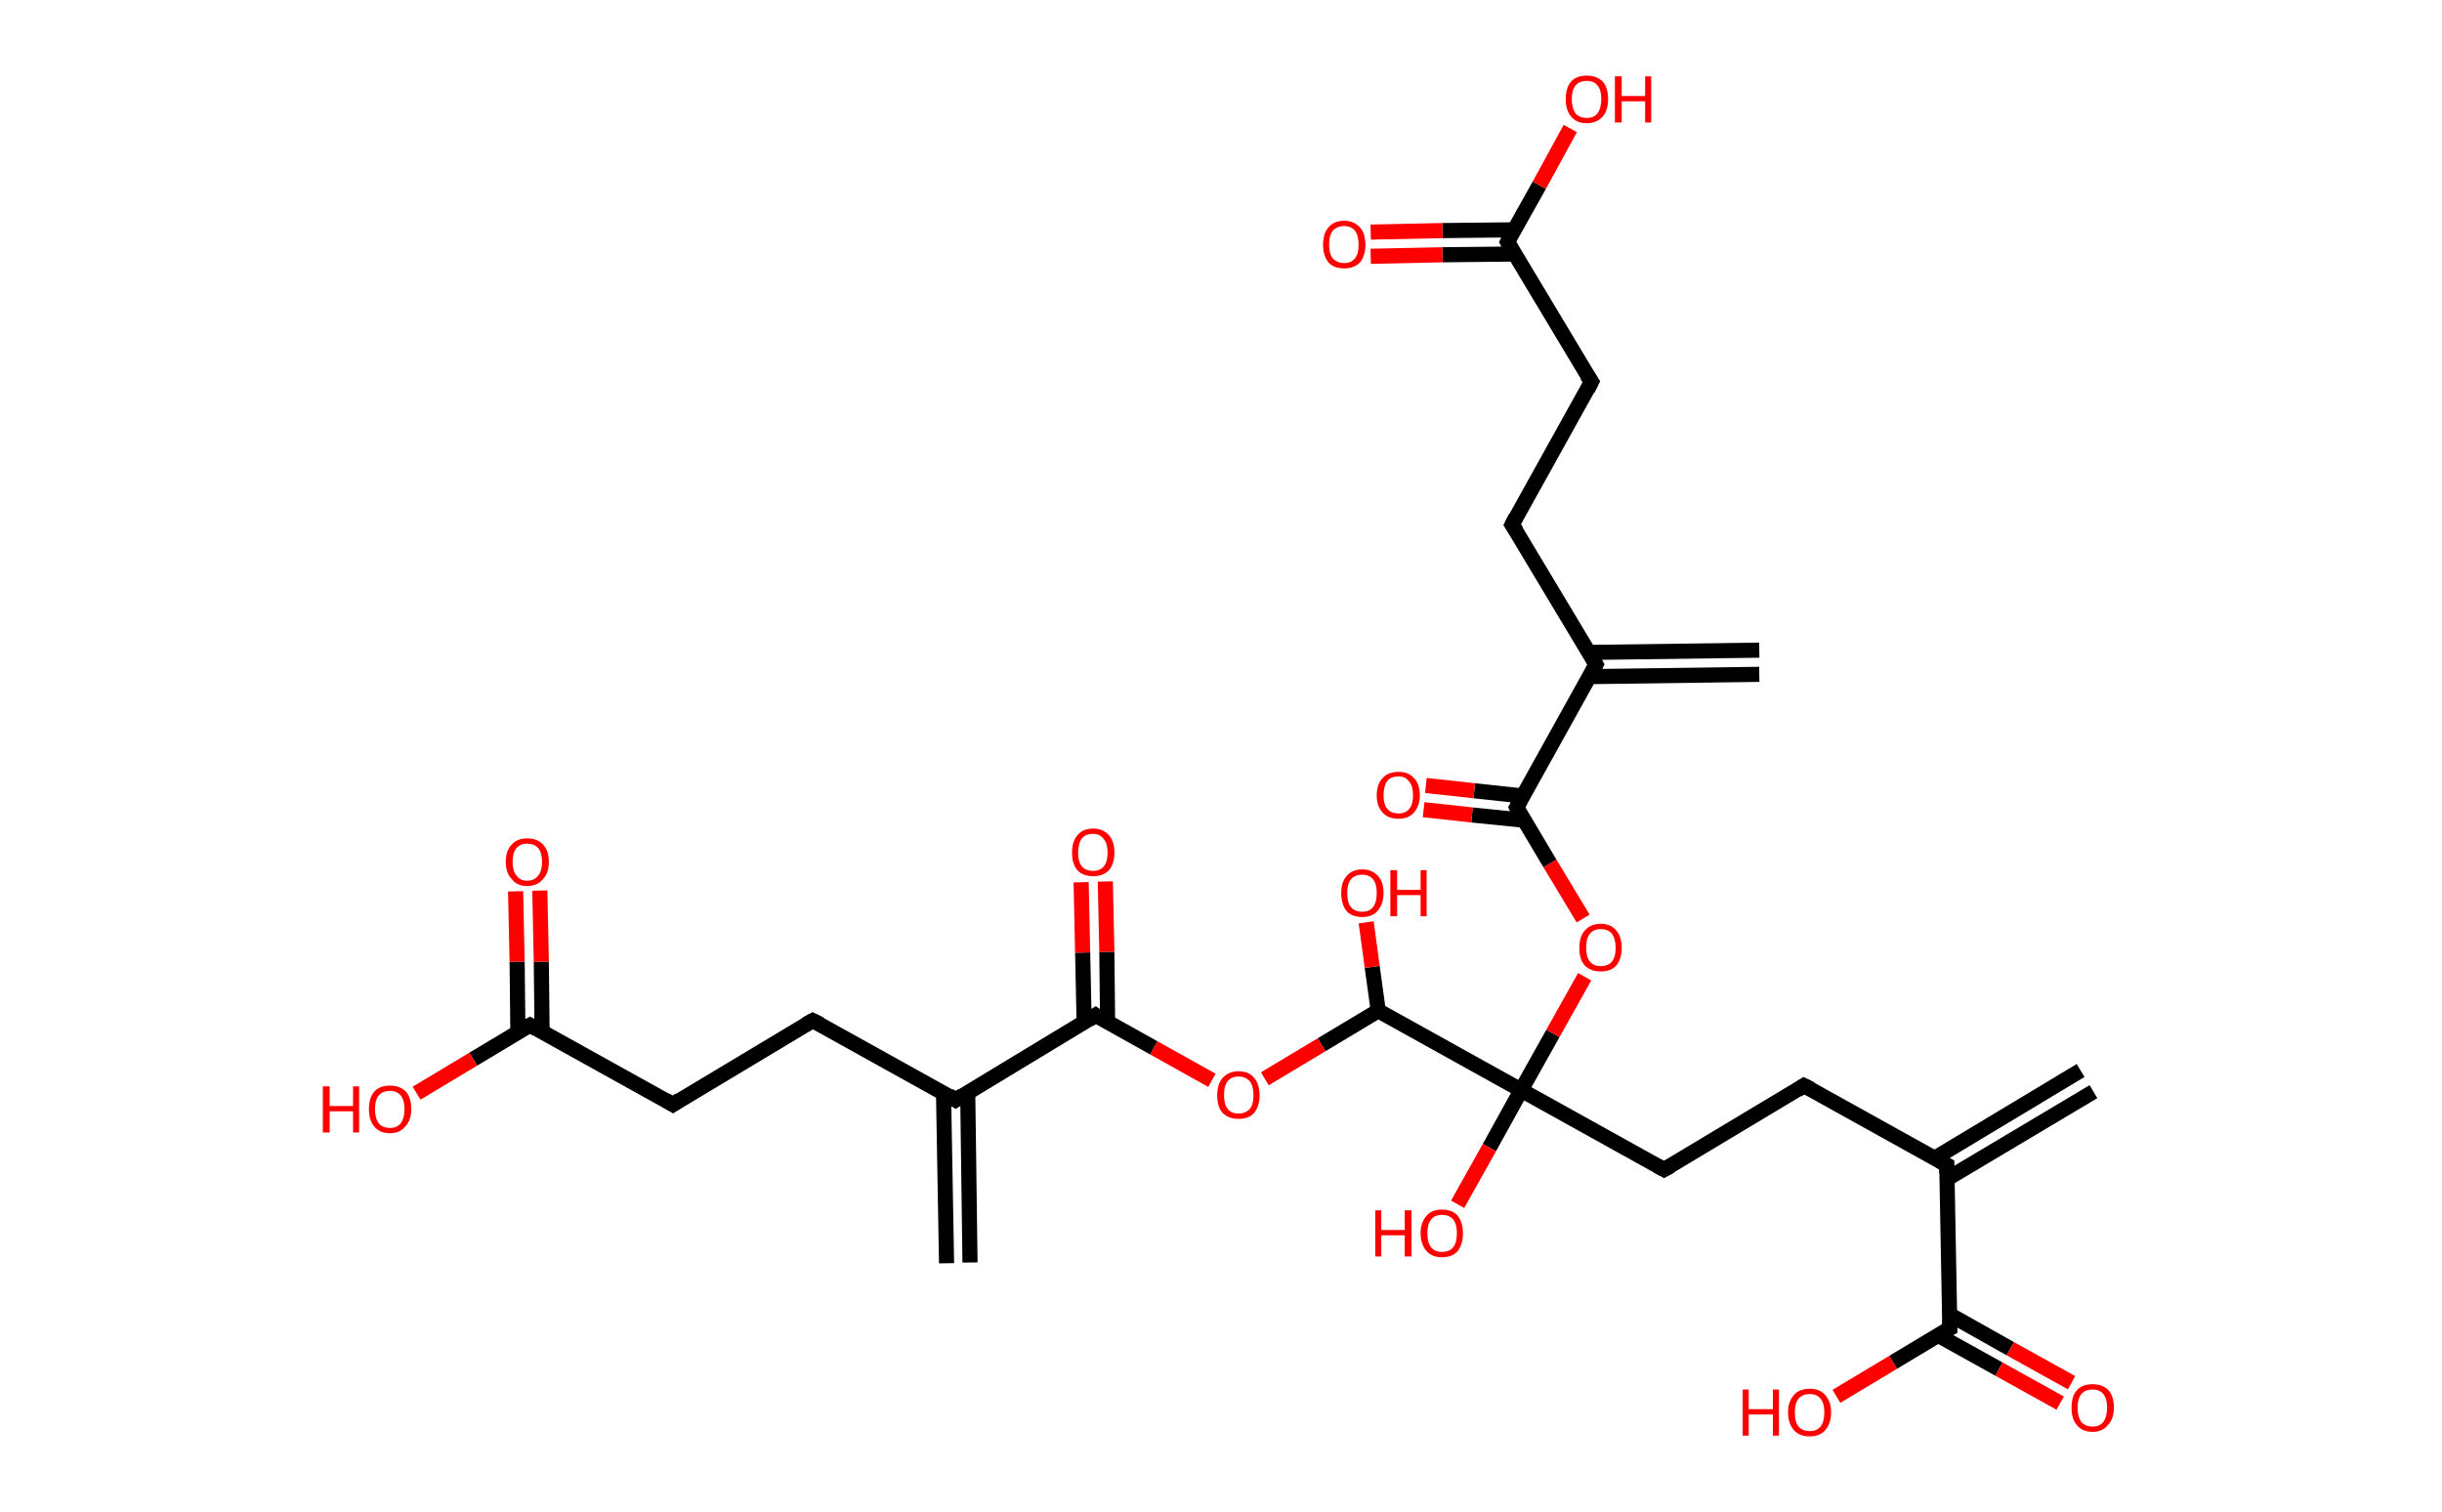 <?xml version='1.0' encoding='ASCII' standalone='yes'?>
<svg xmlns="http://www.w3.org/2000/svg" xmlns:rdkit="http://www.rdkit.org/xml" xmlns:xlink="http://www.w3.org/1999/xlink" version="1.1" baseProfile="full" xml:space="preserve" width="323px" height="200px" viewBox="0 0 323 200">
<!-- END OF HEADER -->
<rect style="opacity:1.0;fill:#FFFFFF;stroke:none" width="323.0" height="200.0" x="0.0" y="0.0"> </rect>
<path class="bond-0 atom-0 atom-1" d="M 276.9,144.4 L 257.6,155.9" style="fill:none;fill-rule:evenodd;stroke:#000000;stroke-width:2.0px;stroke-linecap:butt;stroke-linejoin:miter;stroke-opacity:1"/>
<path class="bond-0 atom-0 atom-1" d="M 275.2,141.6 L 255.9,153.2" style="fill:none;fill-rule:evenodd;stroke:#000000;stroke-width:2.0px;stroke-linecap:butt;stroke-linejoin:miter;stroke-opacity:1"/>
<path class="bond-1 atom-1 atom-2" d="M 257.5,154.1 L 238.6,143.6" style="fill:none;fill-rule:evenodd;stroke:#000000;stroke-width:2.0px;stroke-linecap:butt;stroke-linejoin:miter;stroke-opacity:1"/>
<path class="bond-2 atom-2 atom-3" d="M 238.6,143.6 L 220.1,154.7" style="fill:none;fill-rule:evenodd;stroke:#000000;stroke-width:2.0px;stroke-linecap:butt;stroke-linejoin:miter;stroke-opacity:1"/>
<path class="bond-3 atom-3 atom-4" d="M 220.1,154.7 L 201.2,144.2" style="fill:none;fill-rule:evenodd;stroke:#000000;stroke-width:2.0px;stroke-linecap:butt;stroke-linejoin:miter;stroke-opacity:1"/>
<path class="bond-4 atom-4 atom-5" d="M 201.2,144.2 L 197.0,151.8" style="fill:none;fill-rule:evenodd;stroke:#000000;stroke-width:2.0px;stroke-linecap:butt;stroke-linejoin:miter;stroke-opacity:1"/>
<path class="bond-4 atom-4 atom-5" d="M 197.0,151.8 L 192.8,159.3" style="fill:none;fill-rule:evenodd;stroke:#FF0000;stroke-width:2.0px;stroke-linecap:butt;stroke-linejoin:miter;stroke-opacity:1"/>
<path class="bond-5 atom-4 atom-6" d="M 201.2,144.2 L 205.4,136.7" style="fill:none;fill-rule:evenodd;stroke:#000000;stroke-width:2.0px;stroke-linecap:butt;stroke-linejoin:miter;stroke-opacity:1"/>
<path class="bond-5 atom-4 atom-6" d="M 205.4,136.7 L 209.6,129.2" style="fill:none;fill-rule:evenodd;stroke:#FF0000;stroke-width:2.0px;stroke-linecap:butt;stroke-linejoin:miter;stroke-opacity:1"/>
<path class="bond-6 atom-6 atom-7" d="M 209.4,121.5 L 205.0,114.2" style="fill:none;fill-rule:evenodd;stroke:#FF0000;stroke-width:2.0px;stroke-linecap:butt;stroke-linejoin:miter;stroke-opacity:1"/>
<path class="bond-6 atom-6 atom-7" d="M 205.0,114.2 L 200.6,106.8" style="fill:none;fill-rule:evenodd;stroke:#000000;stroke-width:2.0px;stroke-linecap:butt;stroke-linejoin:miter;stroke-opacity:1"/>
<path class="bond-7 atom-7 atom-8" d="M 201.5,105.3 L 195.0,104.6" style="fill:none;fill-rule:evenodd;stroke:#000000;stroke-width:2.0px;stroke-linecap:butt;stroke-linejoin:miter;stroke-opacity:1"/>
<path class="bond-7 atom-7 atom-8" d="M 195.0,104.6 L 188.6,103.9" style="fill:none;fill-rule:evenodd;stroke:#FF0000;stroke-width:2.0px;stroke-linecap:butt;stroke-linejoin:miter;stroke-opacity:1"/>
<path class="bond-7 atom-7 atom-8" d="M 201.6,108.5 L 194.7,107.8" style="fill:none;fill-rule:evenodd;stroke:#000000;stroke-width:2.0px;stroke-linecap:butt;stroke-linejoin:miter;stroke-opacity:1"/>
<path class="bond-7 atom-7 atom-8" d="M 194.7,107.8 L 188.3,107.1" style="fill:none;fill-rule:evenodd;stroke:#FF0000;stroke-width:2.0px;stroke-linecap:butt;stroke-linejoin:miter;stroke-opacity:1"/>
<path class="bond-8 atom-7 atom-9" d="M 200.6,106.8 L 211.1,87.9" style="fill:none;fill-rule:evenodd;stroke:#000000;stroke-width:2.0px;stroke-linecap:butt;stroke-linejoin:miter;stroke-opacity:1"/>
<path class="bond-9 atom-9 atom-10" d="M 210.2,89.5 L 232.7,89.2" style="fill:none;fill-rule:evenodd;stroke:#000000;stroke-width:2.0px;stroke-linecap:butt;stroke-linejoin:miter;stroke-opacity:1"/>
<path class="bond-9 atom-9 atom-10" d="M 210.2,86.3 L 232.7,86.0" style="fill:none;fill-rule:evenodd;stroke:#000000;stroke-width:2.0px;stroke-linecap:butt;stroke-linejoin:miter;stroke-opacity:1"/>
<path class="bond-10 atom-9 atom-11" d="M 211.1,87.9 L 200.0,69.4" style="fill:none;fill-rule:evenodd;stroke:#000000;stroke-width:2.0px;stroke-linecap:butt;stroke-linejoin:miter;stroke-opacity:1"/>
<path class="bond-11 atom-11 atom-12" d="M 200.0,69.4 L 210.5,50.5" style="fill:none;fill-rule:evenodd;stroke:#000000;stroke-width:2.0px;stroke-linecap:butt;stroke-linejoin:miter;stroke-opacity:1"/>
<path class="bond-12 atom-12 atom-13" d="M 210.5,50.5 L 199.4,32.0" style="fill:none;fill-rule:evenodd;stroke:#000000;stroke-width:2.0px;stroke-linecap:butt;stroke-linejoin:miter;stroke-opacity:1"/>
<path class="bond-13 atom-13 atom-14" d="M 200.3,30.4 L 190.8,30.5" style="fill:none;fill-rule:evenodd;stroke:#000000;stroke-width:2.0px;stroke-linecap:butt;stroke-linejoin:miter;stroke-opacity:1"/>
<path class="bond-13 atom-13 atom-14" d="M 190.8,30.5 L 181.3,30.7" style="fill:none;fill-rule:evenodd;stroke:#FF0000;stroke-width:2.0px;stroke-linecap:butt;stroke-linejoin:miter;stroke-opacity:1"/>
<path class="bond-13 atom-13 atom-14" d="M 200.3,33.6 L 190.8,33.7" style="fill:none;fill-rule:evenodd;stroke:#000000;stroke-width:2.0px;stroke-linecap:butt;stroke-linejoin:miter;stroke-opacity:1"/>
<path class="bond-13 atom-13 atom-14" d="M 190.8,33.7 L 181.3,33.9" style="fill:none;fill-rule:evenodd;stroke:#FF0000;stroke-width:2.0px;stroke-linecap:butt;stroke-linejoin:miter;stroke-opacity:1"/>
<path class="bond-14 atom-13 atom-15" d="M 199.4,32.0 L 203.6,24.5" style="fill:none;fill-rule:evenodd;stroke:#000000;stroke-width:2.0px;stroke-linecap:butt;stroke-linejoin:miter;stroke-opacity:1"/>
<path class="bond-14 atom-13 atom-15" d="M 203.6,24.5 L 207.7,17.0" style="fill:none;fill-rule:evenodd;stroke:#FF0000;stroke-width:2.0px;stroke-linecap:butt;stroke-linejoin:miter;stroke-opacity:1"/>
<path class="bond-15 atom-4 atom-16" d="M 201.2,144.2 L 182.3,133.7" style="fill:none;fill-rule:evenodd;stroke:#000000;stroke-width:2.0px;stroke-linecap:butt;stroke-linejoin:miter;stroke-opacity:1"/>
<path class="bond-16 atom-16 atom-17" d="M 182.3,133.7 L 181.5,127.9" style="fill:none;fill-rule:evenodd;stroke:#000000;stroke-width:2.0px;stroke-linecap:butt;stroke-linejoin:miter;stroke-opacity:1"/>
<path class="bond-16 atom-16 atom-17" d="M 181.5,127.9 L 180.7,122.0" style="fill:none;fill-rule:evenodd;stroke:#FF0000;stroke-width:2.0px;stroke-linecap:butt;stroke-linejoin:miter;stroke-opacity:1"/>
<path class="bond-17 atom-16 atom-18" d="M 182.3,133.7 L 174.8,138.2" style="fill:none;fill-rule:evenodd;stroke:#000000;stroke-width:2.0px;stroke-linecap:butt;stroke-linejoin:miter;stroke-opacity:1"/>
<path class="bond-17 atom-16 atom-18" d="M 174.8,138.2 L 167.3,142.7" style="fill:none;fill-rule:evenodd;stroke:#FF0000;stroke-width:2.0px;stroke-linecap:butt;stroke-linejoin:miter;stroke-opacity:1"/>
<path class="bond-18 atom-18 atom-19" d="M 160.3,142.9 L 152.6,138.6" style="fill:none;fill-rule:evenodd;stroke:#FF0000;stroke-width:2.0px;stroke-linecap:butt;stroke-linejoin:miter;stroke-opacity:1"/>
<path class="bond-18 atom-18 atom-19" d="M 152.6,138.6 L 144.9,134.3" style="fill:none;fill-rule:evenodd;stroke:#000000;stroke-width:2.0px;stroke-linecap:butt;stroke-linejoin:miter;stroke-opacity:1"/>
<path class="bond-19 atom-19 atom-20" d="M 146.5,135.2 L 146.4,125.9" style="fill:none;fill-rule:evenodd;stroke:#000000;stroke-width:2.0px;stroke-linecap:butt;stroke-linejoin:miter;stroke-opacity:1"/>
<path class="bond-19 atom-19 atom-20" d="M 146.4,125.9 L 146.2,116.6" style="fill:none;fill-rule:evenodd;stroke:#FF0000;stroke-width:2.0px;stroke-linecap:butt;stroke-linejoin:miter;stroke-opacity:1"/>
<path class="bond-19 atom-19 atom-20" d="M 143.4,135.3 L 143.2,126.0" style="fill:none;fill-rule:evenodd;stroke:#000000;stroke-width:2.0px;stroke-linecap:butt;stroke-linejoin:miter;stroke-opacity:1"/>
<path class="bond-19 atom-19 atom-20" d="M 143.2,126.0 L 143.0,116.7" style="fill:none;fill-rule:evenodd;stroke:#FF0000;stroke-width:2.0px;stroke-linecap:butt;stroke-linejoin:miter;stroke-opacity:1"/>
<path class="bond-20 atom-19 atom-21" d="M 144.9,134.3 L 126.4,145.5" style="fill:none;fill-rule:evenodd;stroke:#000000;stroke-width:2.0px;stroke-linecap:butt;stroke-linejoin:miter;stroke-opacity:1"/>
<path class="bond-21 atom-21 atom-22" d="M 124.8,144.6 L 125.2,167.1" style="fill:none;fill-rule:evenodd;stroke:#000000;stroke-width:2.0px;stroke-linecap:butt;stroke-linejoin:miter;stroke-opacity:1"/>
<path class="bond-21 atom-21 atom-22" d="M 128.0,144.5 L 128.3,167.0" style="fill:none;fill-rule:evenodd;stroke:#000000;stroke-width:2.0px;stroke-linecap:butt;stroke-linejoin:miter;stroke-opacity:1"/>
<path class="bond-22 atom-21 atom-23" d="M 126.4,145.5 L 107.5,135.0" style="fill:none;fill-rule:evenodd;stroke:#000000;stroke-width:2.0px;stroke-linecap:butt;stroke-linejoin:miter;stroke-opacity:1"/>
<path class="bond-23 atom-23 atom-24" d="M 107.5,135.0 L 89.0,146.1" style="fill:none;fill-rule:evenodd;stroke:#000000;stroke-width:2.0px;stroke-linecap:butt;stroke-linejoin:miter;stroke-opacity:1"/>
<path class="bond-24 atom-24 atom-25" d="M 89.0,146.1 L 70.1,135.6" style="fill:none;fill-rule:evenodd;stroke:#000000;stroke-width:2.0px;stroke-linecap:butt;stroke-linejoin:miter;stroke-opacity:1"/>
<path class="bond-25 atom-25 atom-26" d="M 71.7,136.5 L 71.6,127.2" style="fill:none;fill-rule:evenodd;stroke:#000000;stroke-width:2.0px;stroke-linecap:butt;stroke-linejoin:miter;stroke-opacity:1"/>
<path class="bond-25 atom-25 atom-26" d="M 71.6,127.2 L 71.4,117.8" style="fill:none;fill-rule:evenodd;stroke:#FF0000;stroke-width:2.0px;stroke-linecap:butt;stroke-linejoin:miter;stroke-opacity:1"/>
<path class="bond-25 atom-25 atom-26" d="M 68.5,136.5 L 68.4,127.2" style="fill:none;fill-rule:evenodd;stroke:#000000;stroke-width:2.0px;stroke-linecap:butt;stroke-linejoin:miter;stroke-opacity:1"/>
<path class="bond-25 atom-25 atom-26" d="M 68.4,127.2 L 68.2,117.9" style="fill:none;fill-rule:evenodd;stroke:#FF0000;stroke-width:2.0px;stroke-linecap:butt;stroke-linejoin:miter;stroke-opacity:1"/>
<path class="bond-26 atom-25 atom-27" d="M 70.1,135.6 L 62.6,140.1" style="fill:none;fill-rule:evenodd;stroke:#000000;stroke-width:2.0px;stroke-linecap:butt;stroke-linejoin:miter;stroke-opacity:1"/>
<path class="bond-26 atom-25 atom-27" d="M 62.6,140.1 L 55.1,144.6" style="fill:none;fill-rule:evenodd;stroke:#FF0000;stroke-width:2.0px;stroke-linecap:butt;stroke-linejoin:miter;stroke-opacity:1"/>
<path class="bond-27 atom-1 atom-28" d="M 257.5,154.1 L 257.9,175.7" style="fill:none;fill-rule:evenodd;stroke:#000000;stroke-width:2.0px;stroke-linecap:butt;stroke-linejoin:miter;stroke-opacity:1"/>
<path class="bond-28 atom-28 atom-29" d="M 256.3,176.6 L 264.4,181.1" style="fill:none;fill-rule:evenodd;stroke:#000000;stroke-width:2.0px;stroke-linecap:butt;stroke-linejoin:miter;stroke-opacity:1"/>
<path class="bond-28 atom-28 atom-29" d="M 264.4,181.1 L 272.5,185.6" style="fill:none;fill-rule:evenodd;stroke:#FF0000;stroke-width:2.0px;stroke-linecap:butt;stroke-linejoin:miter;stroke-opacity:1"/>
<path class="bond-28 atom-28 atom-29" d="M 257.9,173.9 L 265.9,178.4" style="fill:none;fill-rule:evenodd;stroke:#000000;stroke-width:2.0px;stroke-linecap:butt;stroke-linejoin:miter;stroke-opacity:1"/>
<path class="bond-28 atom-28 atom-29" d="M 265.9,178.4 L 274.0,182.9" style="fill:none;fill-rule:evenodd;stroke:#FF0000;stroke-width:2.0px;stroke-linecap:butt;stroke-linejoin:miter;stroke-opacity:1"/>
<path class="bond-29 atom-28 atom-30" d="M 257.9,175.7 L 250.4,180.2" style="fill:none;fill-rule:evenodd;stroke:#000000;stroke-width:2.0px;stroke-linecap:butt;stroke-linejoin:miter;stroke-opacity:1"/>
<path class="bond-29 atom-28 atom-30" d="M 250.4,180.2 L 242.9,184.7" style="fill:none;fill-rule:evenodd;stroke:#FF0000;stroke-width:2.0px;stroke-linecap:butt;stroke-linejoin:miter;stroke-opacity:1"/>
<path d="M 256.6,153.6 L 257.5,154.1 L 257.5,155.2" style="fill:none;stroke:#000000;stroke-width:2.0px;stroke-linecap:butt;stroke-linejoin:miter;stroke-opacity:1;"/>
<path d="M 239.6,144.1 L 238.6,143.6 L 237.7,144.2" style="fill:none;stroke:#000000;stroke-width:2.0px;stroke-linecap:butt;stroke-linejoin:miter;stroke-opacity:1;"/>
<path d="M 221.0,154.2 L 220.1,154.7 L 219.2,154.2" style="fill:none;stroke:#000000;stroke-width:2.0px;stroke-linecap:butt;stroke-linejoin:miter;stroke-opacity:1;"/>
<path d="M 200.8,107.2 L 200.6,106.8 L 201.1,105.9" style="fill:none;stroke:#000000;stroke-width:2.0px;stroke-linecap:butt;stroke-linejoin:miter;stroke-opacity:1;"/>
<path d="M 210.6,88.9 L 211.1,87.9 L 210.6,87.0" style="fill:none;stroke:#000000;stroke-width:2.0px;stroke-linecap:butt;stroke-linejoin:miter;stroke-opacity:1;"/>
<path d="M 200.6,70.3 L 200.0,69.4 L 200.5,68.4" style="fill:none;stroke:#000000;stroke-width:2.0px;stroke-linecap:butt;stroke-linejoin:miter;stroke-opacity:1;"/>
<path d="M 210.0,51.5 L 210.5,50.5 L 209.9,49.6" style="fill:none;stroke:#000000;stroke-width:2.0px;stroke-linecap:butt;stroke-linejoin:miter;stroke-opacity:1;"/>
<path d="M 199.9,32.9 L 199.4,32.0 L 199.6,31.6" style="fill:none;stroke:#000000;stroke-width:2.0px;stroke-linecap:butt;stroke-linejoin:miter;stroke-opacity:1;"/>
<path d="M 145.3,134.6 L 144.9,134.3 L 144.0,134.9" style="fill:none;stroke:#000000;stroke-width:2.0px;stroke-linecap:butt;stroke-linejoin:miter;stroke-opacity:1;"/>
<path d="M 127.3,144.9 L 126.4,145.5 L 125.5,144.9" style="fill:none;stroke:#000000;stroke-width:2.0px;stroke-linecap:butt;stroke-linejoin:miter;stroke-opacity:1;"/>
<path d="M 108.5,135.5 L 107.5,135.0 L 106.6,135.5" style="fill:none;stroke:#000000;stroke-width:2.0px;stroke-linecap:butt;stroke-linejoin:miter;stroke-opacity:1;"/>
<path d="M 89.9,145.5 L 89.0,146.1 L 88.0,145.5" style="fill:none;stroke:#000000;stroke-width:2.0px;stroke-linecap:butt;stroke-linejoin:miter;stroke-opacity:1;"/>
<path d="M 71.0,136.1 L 70.1,135.6 L 69.7,135.8" style="fill:none;stroke:#000000;stroke-width:2.0px;stroke-linecap:butt;stroke-linejoin:miter;stroke-opacity:1;"/>
<path d="M 257.9,174.6 L 257.9,175.7 L 257.5,175.9" style="fill:none;stroke:#000000;stroke-width:2.0px;stroke-linecap:butt;stroke-linejoin:miter;stroke-opacity:1;"/>
<path class="atom-5" d="M 181.9 160.1 L 182.7 160.1 L 182.7 162.7 L 185.8 162.7 L 185.8 160.1 L 186.7 160.1 L 186.7 166.2 L 185.8 166.2 L 185.8 163.4 L 182.7 163.4 L 182.7 166.2 L 181.9 166.2 L 181.9 160.1 " fill="#FF0000"/>
<path class="atom-5" d="M 187.9 163.1 Q 187.9 161.7, 188.7 160.8 Q 189.4 160.0, 190.7 160.0 Q 192.1 160.0, 192.8 160.8 Q 193.5 161.7, 193.5 163.1 Q 193.5 164.6, 192.8 165.5 Q 192.1 166.3, 190.7 166.3 Q 189.4 166.3, 188.7 165.5 Q 187.9 164.6, 187.9 163.1 M 190.7 165.6 Q 191.7 165.6, 192.2 165.0 Q 192.7 164.4, 192.7 163.1 Q 192.7 161.9, 192.2 161.3 Q 191.7 160.7, 190.7 160.7 Q 189.8 160.7, 189.3 161.3 Q 188.8 161.9, 188.8 163.1 Q 188.8 164.4, 189.3 165.0 Q 189.8 165.6, 190.7 165.6 " fill="#FF0000"/>
<path class="atom-6" d="M 208.9 125.4 Q 208.9 123.9, 209.6 123.1 Q 210.4 122.2, 211.7 122.2 Q 213.1 122.2, 213.8 123.1 Q 214.5 123.9, 214.5 125.4 Q 214.5 126.8, 213.8 127.7 Q 213.1 128.5, 211.7 128.5 Q 210.4 128.5, 209.6 127.7 Q 208.9 126.9, 208.9 125.4 M 211.7 127.8 Q 212.7 127.8, 213.2 127.2 Q 213.7 126.6, 213.7 125.4 Q 213.7 124.2, 213.2 123.5 Q 212.7 122.9, 211.7 122.9 Q 210.8 122.9, 210.3 123.5 Q 209.8 124.1, 209.8 125.4 Q 209.8 126.6, 210.3 127.2 Q 210.8 127.8, 211.7 127.8 " fill="#FF0000"/>
<path class="atom-8" d="M 182.1 105.2 Q 182.1 103.7, 182.9 102.9 Q 183.6 102.1, 185.0 102.1 Q 186.3 102.1, 187.0 102.9 Q 187.8 103.7, 187.8 105.2 Q 187.8 106.6, 187.0 107.5 Q 186.3 108.3, 185.0 108.3 Q 183.6 108.3, 182.9 107.5 Q 182.1 106.7, 182.1 105.2 M 185.0 107.6 Q 185.9 107.6, 186.4 107.0 Q 186.9 106.4, 186.9 105.2 Q 186.9 104.0, 186.4 103.4 Q 185.9 102.7, 185.0 102.7 Q 184.0 102.7, 183.5 103.3 Q 183.0 104.0, 183.0 105.2 Q 183.0 106.4, 183.5 107.0 Q 184.0 107.6, 185.0 107.6 " fill="#FF0000"/>
<path class="atom-14" d="M 175.0 32.4 Q 175.0 30.9, 175.7 30.1 Q 176.4 29.2, 177.8 29.2 Q 179.1 29.2, 179.9 30.1 Q 180.6 30.9, 180.6 32.4 Q 180.6 33.8, 179.9 34.7 Q 179.1 35.5, 177.8 35.5 Q 176.4 35.5, 175.7 34.7 Q 175.0 33.8, 175.0 32.4 M 177.8 34.8 Q 178.7 34.8, 179.2 34.2 Q 179.7 33.6, 179.7 32.4 Q 179.7 31.1, 179.2 30.5 Q 178.7 29.9, 177.8 29.9 Q 176.9 29.9, 176.3 30.5 Q 175.8 31.1, 175.8 32.4 Q 175.8 33.6, 176.3 34.2 Q 176.9 34.8, 177.8 34.8 " fill="#FF0000"/>
<path class="atom-15" d="M 207.1 13.1 Q 207.1 11.6, 207.8 10.8 Q 208.5 10.0, 209.9 10.0 Q 211.2 10.0, 212.0 10.8 Q 212.7 11.6, 212.7 13.1 Q 212.7 14.6, 212.0 15.4 Q 211.2 16.3, 209.9 16.3 Q 208.5 16.3, 207.8 15.4 Q 207.1 14.6, 207.1 13.1 M 209.9 15.6 Q 210.8 15.6, 211.3 15.0 Q 211.8 14.3, 211.8 13.1 Q 211.8 11.9, 211.3 11.3 Q 210.8 10.7, 209.9 10.7 Q 208.9 10.7, 208.4 11.3 Q 207.9 11.9, 207.9 13.1 Q 207.9 14.3, 208.4 15.0 Q 208.9 15.6, 209.9 15.6 " fill="#FF0000"/>
<path class="atom-15" d="M 213.6 10.1 L 214.5 10.1 L 214.5 12.7 L 217.6 12.7 L 217.6 10.1 L 218.4 10.1 L 218.4 16.2 L 217.6 16.2 L 217.6 13.4 L 214.5 13.4 L 214.5 16.2 L 213.6 16.2 L 213.6 10.1 " fill="#FF0000"/>
<path class="atom-17" d="M 177.4 118.1 Q 177.4 116.7, 178.1 115.9 Q 178.8 115.0, 180.2 115.0 Q 181.5 115.0, 182.3 115.9 Q 183.0 116.7, 183.0 118.1 Q 183.0 119.6, 182.2 120.5 Q 181.5 121.3, 180.2 121.3 Q 178.8 121.3, 178.1 120.5 Q 177.4 119.6, 177.4 118.1 M 180.2 120.6 Q 181.1 120.6, 181.6 120.0 Q 182.1 119.4, 182.1 118.1 Q 182.1 116.9, 181.6 116.3 Q 181.1 115.7, 180.2 115.7 Q 179.2 115.7, 178.7 116.3 Q 178.2 116.9, 178.2 118.1 Q 178.2 119.4, 178.7 120.0 Q 179.2 120.6, 180.2 120.6 " fill="#FF0000"/>
<path class="atom-17" d="M 183.9 115.1 L 184.8 115.1 L 184.8 117.7 L 187.9 117.7 L 187.9 115.1 L 188.7 115.1 L 188.7 121.2 L 187.9 121.2 L 187.9 118.4 L 184.8 118.4 L 184.8 121.2 L 183.9 121.2 L 183.9 115.1 " fill="#FF0000"/>
<path class="atom-18" d="M 161.0 144.9 Q 161.0 143.4, 161.7 142.6 Q 162.5 141.7, 163.8 141.7 Q 165.2 141.7, 165.9 142.6 Q 166.6 143.4, 166.6 144.9 Q 166.6 146.3, 165.9 147.2 Q 165.2 148.0, 163.8 148.0 Q 162.5 148.0, 161.7 147.2 Q 161.0 146.4, 161.0 144.9 M 163.8 147.3 Q 164.7 147.3, 165.3 146.7 Q 165.8 146.1, 165.8 144.9 Q 165.8 143.7, 165.3 143.0 Q 164.7 142.4, 163.8 142.4 Q 162.9 142.4, 162.4 143.0 Q 161.9 143.6, 161.9 144.9 Q 161.9 146.1, 162.4 146.7 Q 162.9 147.3, 163.8 147.3 " fill="#FF0000"/>
<path class="atom-20" d="M 141.8 112.8 Q 141.8 111.3, 142.5 110.5 Q 143.2 109.6, 144.6 109.6 Q 145.9 109.6, 146.7 110.5 Q 147.4 111.3, 147.4 112.8 Q 147.4 114.2, 146.7 115.1 Q 145.9 115.9, 144.6 115.9 Q 143.2 115.9, 142.5 115.1 Q 141.8 114.3, 141.8 112.8 M 144.6 115.2 Q 145.5 115.2, 146.0 114.6 Q 146.5 114.0, 146.5 112.8 Q 146.5 111.6, 146.0 111.0 Q 145.5 110.3, 144.6 110.3 Q 143.6 110.3, 143.1 110.9 Q 142.6 111.6, 142.6 112.8 Q 142.6 114.0, 143.1 114.6 Q 143.6 115.2, 144.6 115.2 " fill="#FF0000"/>
<path class="atom-26" d="M 66.9 114.0 Q 66.9 112.5, 67.7 111.7 Q 68.4 110.9, 69.7 110.9 Q 71.1 110.9, 71.8 111.7 Q 72.6 112.5, 72.6 114.0 Q 72.6 115.5, 71.8 116.3 Q 71.1 117.2, 69.7 117.2 Q 68.4 117.2, 67.7 116.3 Q 66.9 115.5, 66.9 114.0 M 69.7 116.5 Q 70.7 116.5, 71.2 115.8 Q 71.7 115.2, 71.7 114.0 Q 71.7 112.8, 71.2 112.2 Q 70.7 111.6, 69.7 111.6 Q 68.8 111.6, 68.3 112.2 Q 67.8 112.8, 67.8 114.0 Q 67.8 115.2, 68.3 115.8 Q 68.8 116.5, 69.7 116.5 " fill="#FF0000"/>
<path class="atom-27" d="M 42.7 143.7 L 43.6 143.7 L 43.6 146.3 L 46.7 146.3 L 46.7 143.7 L 47.5 143.7 L 47.5 149.8 L 46.7 149.8 L 46.7 147.0 L 43.6 147.0 L 43.6 149.8 L 42.7 149.8 L 42.7 143.7 " fill="#FF0000"/>
<path class="atom-27" d="M 48.8 146.7 Q 48.8 145.2, 49.5 144.4 Q 50.2 143.6, 51.6 143.6 Q 52.9 143.6, 53.7 144.4 Q 54.4 145.2, 54.4 146.7 Q 54.4 148.2, 53.6 149.0 Q 52.9 149.9, 51.6 149.9 Q 50.2 149.9, 49.5 149.0 Q 48.8 148.2, 48.8 146.7 M 51.6 149.2 Q 52.5 149.2, 53.0 148.6 Q 53.5 147.9, 53.5 146.7 Q 53.5 145.5, 53.0 144.9 Q 52.5 144.3, 51.6 144.3 Q 50.6 144.3, 50.1 144.9 Q 49.6 145.5, 49.6 146.7 Q 49.6 147.9, 50.1 148.6 Q 50.6 149.2, 51.6 149.2 " fill="#FF0000"/>
<path class="atom-29" d="M 274.0 186.2 Q 274.0 184.7, 274.7 183.9 Q 275.4 183.1, 276.8 183.1 Q 278.1 183.1, 278.9 183.9 Q 279.6 184.7, 279.6 186.2 Q 279.6 187.7, 278.8 188.5 Q 278.1 189.4, 276.8 189.4 Q 275.4 189.4, 274.7 188.5 Q 274.0 187.7, 274.0 186.2 M 276.8 188.7 Q 277.7 188.7, 278.2 188.1 Q 278.7 187.4, 278.7 186.2 Q 278.7 185.0, 278.2 184.4 Q 277.7 183.8, 276.8 183.8 Q 275.8 183.8, 275.3 184.4 Q 274.8 185.0, 274.8 186.2 Q 274.8 187.4, 275.3 188.1 Q 275.8 188.7, 276.8 188.7 " fill="#FF0000"/>
<path class="atom-30" d="M 230.5 183.8 L 231.3 183.8 L 231.3 186.4 L 234.5 186.4 L 234.5 183.8 L 235.3 183.8 L 235.3 189.9 L 234.5 189.9 L 234.5 187.1 L 231.3 187.1 L 231.3 189.9 L 230.5 189.9 L 230.5 183.8 " fill="#FF0000"/>
<path class="atom-30" d="M 236.5 186.8 Q 236.5 185.4, 237.3 184.5 Q 238.0 183.7, 239.4 183.7 Q 240.7 183.7, 241.4 184.5 Q 242.2 185.4, 242.2 186.8 Q 242.2 188.3, 241.4 189.2 Q 240.7 190.0, 239.4 190.0 Q 238.0 190.0, 237.3 189.2 Q 236.5 188.3, 236.5 186.8 M 239.4 189.3 Q 240.3 189.3, 240.8 188.7 Q 241.3 188.1, 241.3 186.8 Q 241.3 185.6, 240.8 185.0 Q 240.3 184.4, 239.4 184.4 Q 238.4 184.4, 237.9 185.0 Q 237.4 185.6, 237.4 186.8 Q 237.4 188.1, 237.9 188.7 Q 238.4 189.3, 239.4 189.3 " fill="#FF0000"/>
</svg>
